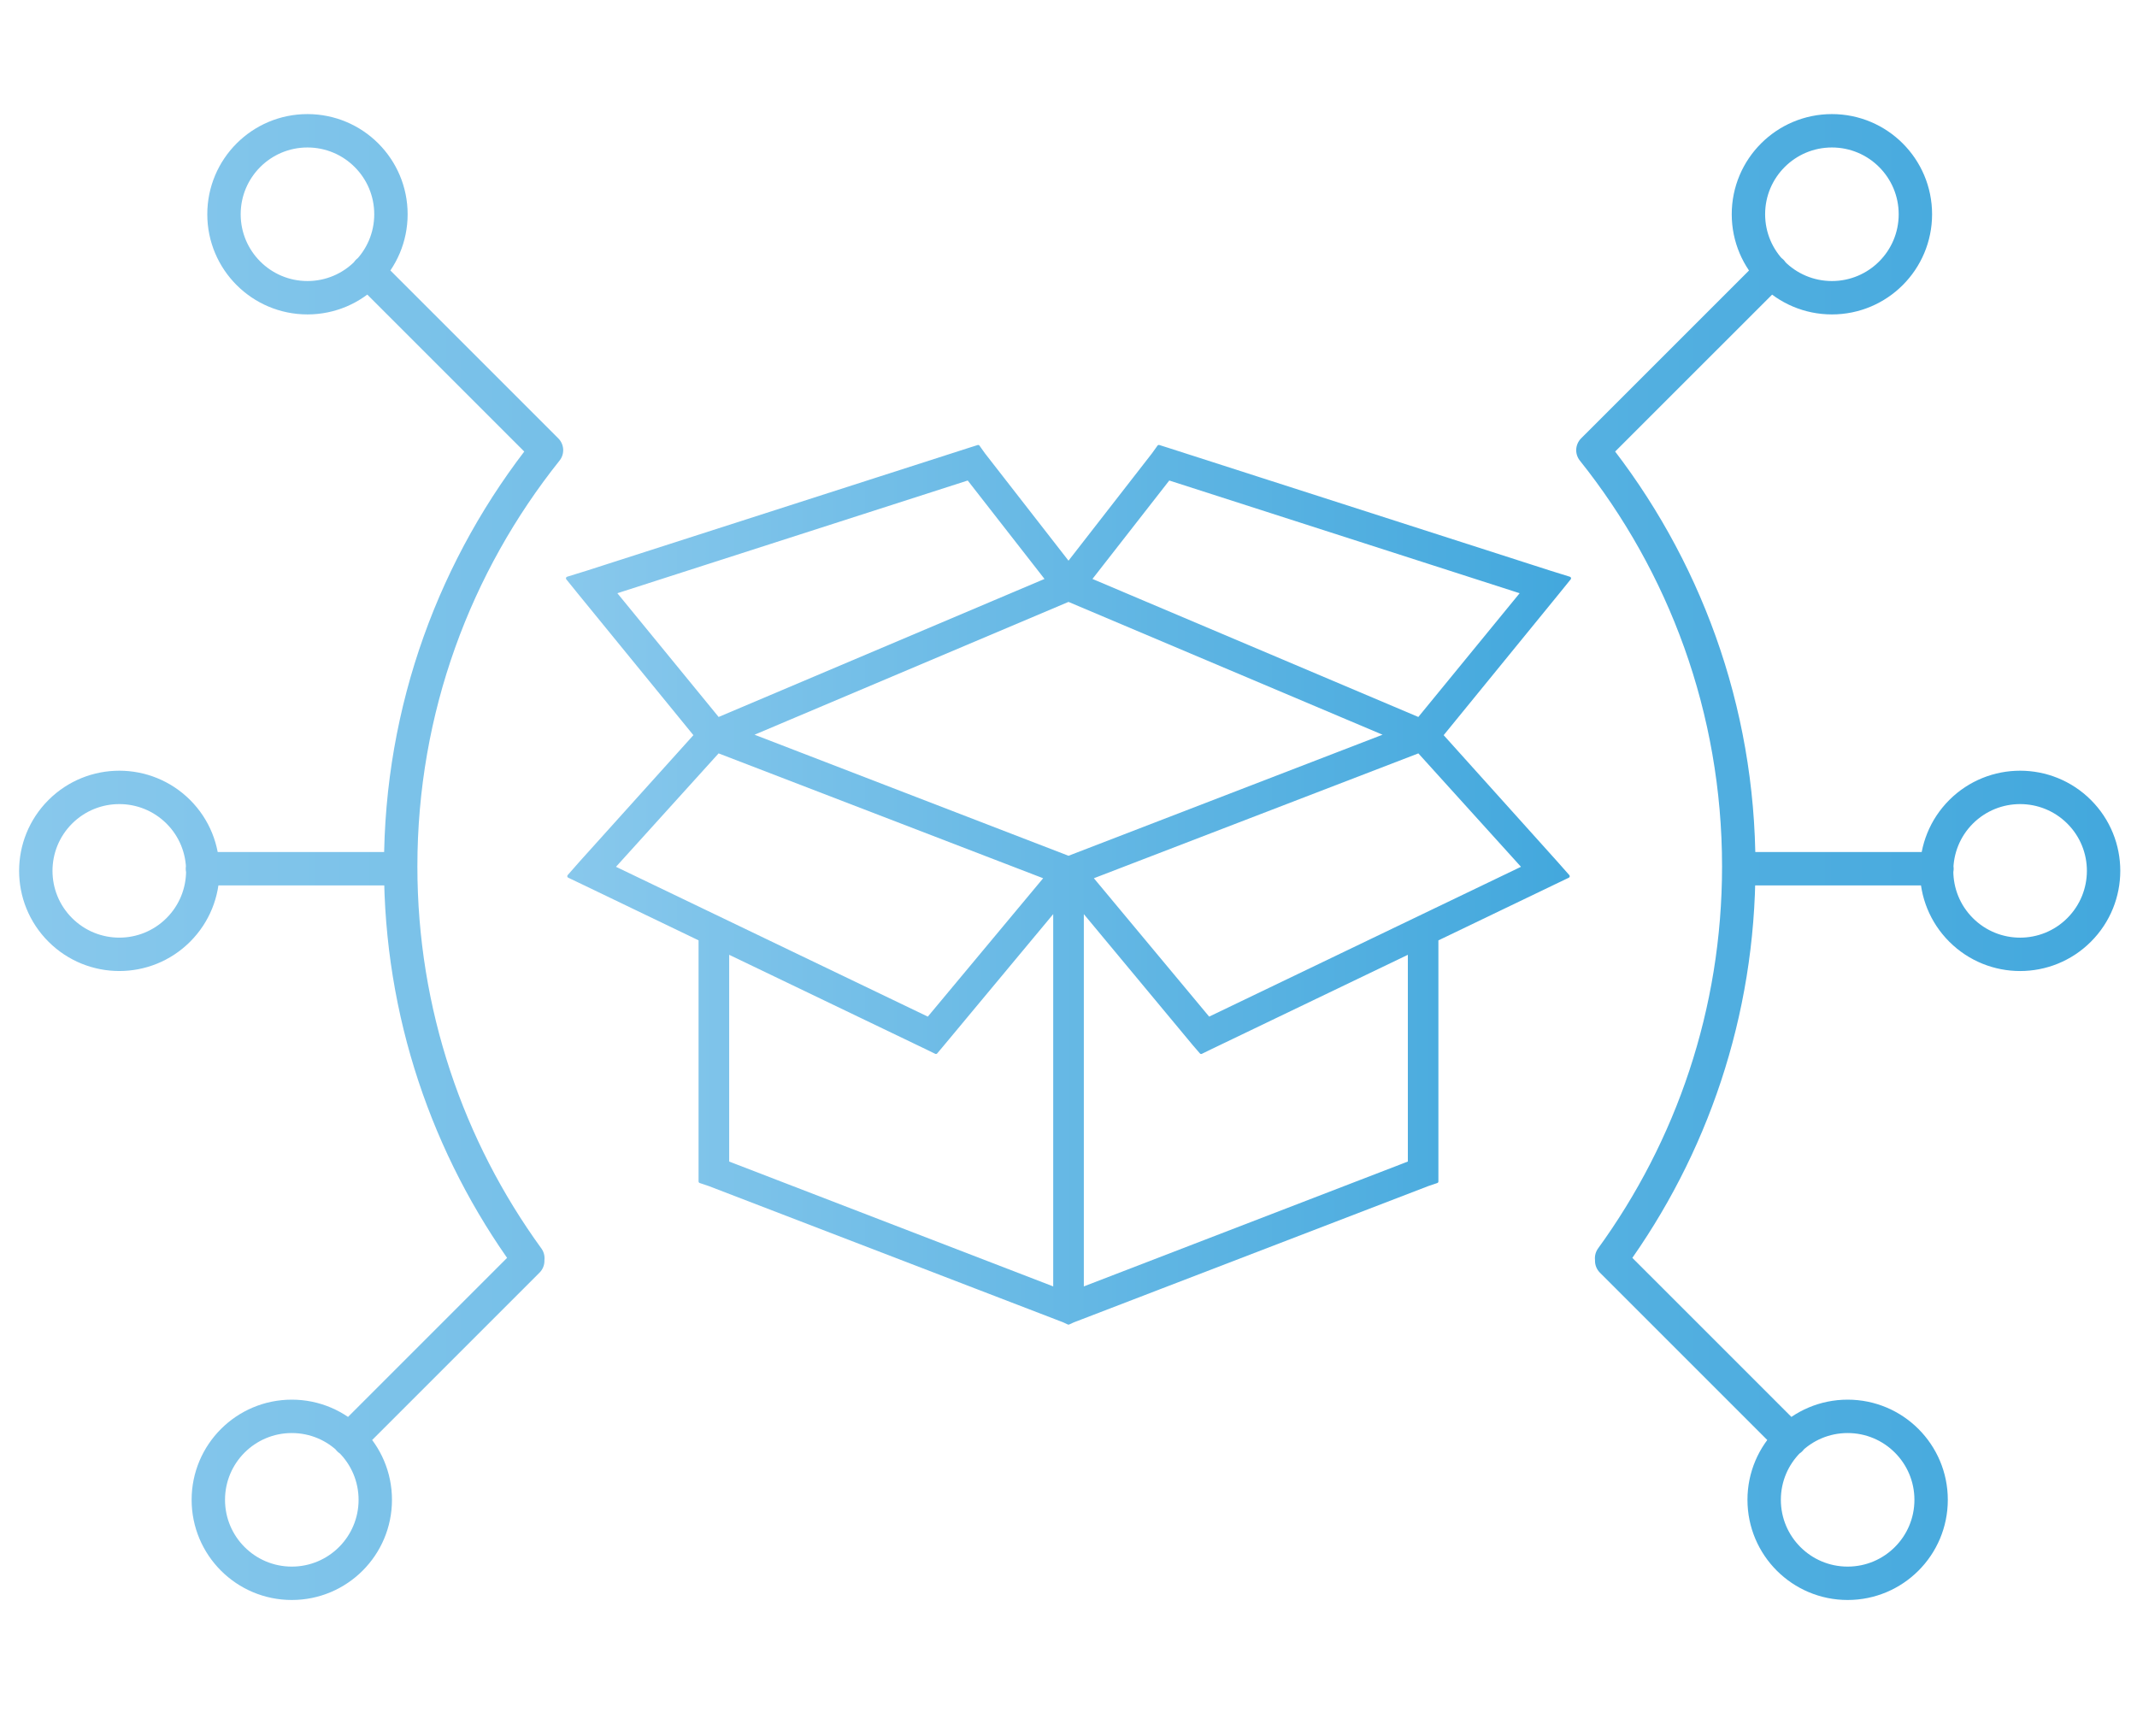 <svg version="1.1" xmlns="http://www.w3.org/2000/svg" xmlns:a="http://ns.adobe.com/AdobeSVGViewerExtensions/3.0/" width="64px" height="52px" viewBox="0 0 64 52">
<linearGradient id="SVGID_1_" gradientUnits="userSpaceOnUse" x1="0.573" y1="25.669" x2="63.5" y2="25.669"><stop  offset="0" style="stop-color:#88C8EC"/><stop  offset="1" style="stop-color:#43A8DD"/></linearGradient><path fill="none" stroke="url(#SVGID_1_)" stroke-linecap="round" stroke-miterlimit="10" d="M15.808,37.684 C13.415,34.388,12,30.335,12,25.95c0-4.716,1.636-9.047,4.367-12.467 M16.367,13.483l-5.352-5.352 M9.208,3.917 c-1.381,0-2.5,1.119-2.5,2.5s1.119,2.5,2.5,2.5s2.5-1.119,2.5-2.5S10.589,3.917,9.208,3.917z M15.805,37.762l-5.352,5.352 M6.239,44.92c0,1.381,1.119,2.5,2.5,2.5s2.5-1.119,2.5-2.5s-1.119-2.5-2.5-2.5S6.239,43.539,6.239,44.92z M11.631,26.018H6.062 M1.805,24.314c-0.977,0.977-0.977,2.56,0,3.536s2.559,0.977,3.536,0c0.976-0.977,0.976-2.56,0-3.536 C4.364,23.339,2.782,23.339,1.805,24.314z M48.265,37.684c2.393-3.296,3.808-7.349,3.808-11.733c0-4.716-1.637-9.047-4.367-12.467 M47.705,13.483l5.353-5.352 M52.363,6.417c0,1.381,1.119,2.5,2.5,2.5s2.5-1.119,2.5-2.5s-1.119-2.5-2.5-2.5 S52.363,5.036,52.363,6.417z M48.268,37.762l5.352,5.352 M55.334,42.42c-1.381,0-2.5,1.119-2.5,2.5s1.119,2.5,2.5,2.5 s2.5-1.119,2.5-2.5S56.715,42.42,55.334,42.42z M52.441,26.018h5.568 M58.731,24.314c-0.976,0.977-0.976,2.56,0,3.536 c0.977,0.977,2.56,0.977,3.536,0s0.977-2.56,0-3.536C61.291,23.339,59.708,23.339,58.731,24.314z"/><linearGradient id="SVGID_2_" gradientUnits="userSpaceOnUse" x1="17" y1="26.5" x2="47" y2="26.5"><stop  offset="0" style="stop-color:#88C8EC"/><stop  offset="1" style="stop-color:#43A8DD"/></linearGradient><linearGradient id="SVGID_3_" gradientUnits="userSpaceOnUse" x1="16.95" y1="26.5" x2="47.05" y2="26.5"><stop  offset="0" style="stop-color:#88C8EC"/><stop  offset="1" style="stop-color:#43A8DD"/></linearGradient><path fill="url(#SVGID_2_)" stroke="url(#SVGID_3_)" stroke-width="0.1" stroke-linecap="round" stroke-linejoin="round" stroke-miterlimit="10" d=" M29.294,13.377l-0.281,0.089l-11.438,3.677L17,17.321l0.383,0.473l3.449,4.226l-3.436,3.816l-0.357,0.406l0.485,0.232l3.447,1.658 v6.971v0.281l0.268,0.09l10.621,4.084L32,39.623l0.141-0.064l10.621-4.084l0.266-0.09v-0.281v-6.971l3.449-1.658l0.484-0.232 l-0.359-0.406L43.17,22.02l3.447-4.226L47,17.321l-0.575-0.179l-11.438-3.677l-0.281-0.089l-0.164,0.229L32,16.874l-2.543-3.268 L29.294,13.377z M29,14.333l2.361,3.027l-9.854,4.174l-3.103-3.792L29,14.333z M35,14.333l10.596,3.409l-3.104,3.792l-9.854-4.174 L35,14.333z M32,17.973l9.539,4.034L32,25.684l-9.536-3.677L32,17.973z M21.507,22.505l9.817,3.777L27.8,30.51l-9.434-4.533 L21.507,22.505z M42.492,22.505l3.141,3.472l-9.434,4.533l-3.522-4.228L42.492,22.505z M31.592,27.24v11.361l-9.804-3.778v-6.306 l5.949,2.857l0.293,0.143l0.205-0.244L31.592,27.24z M32.409,27.24l3.353,4.033l0.211,0.244l0.293-0.143l5.947-2.857v6.306 l-9.804,3.778V27.24z"/></svg>